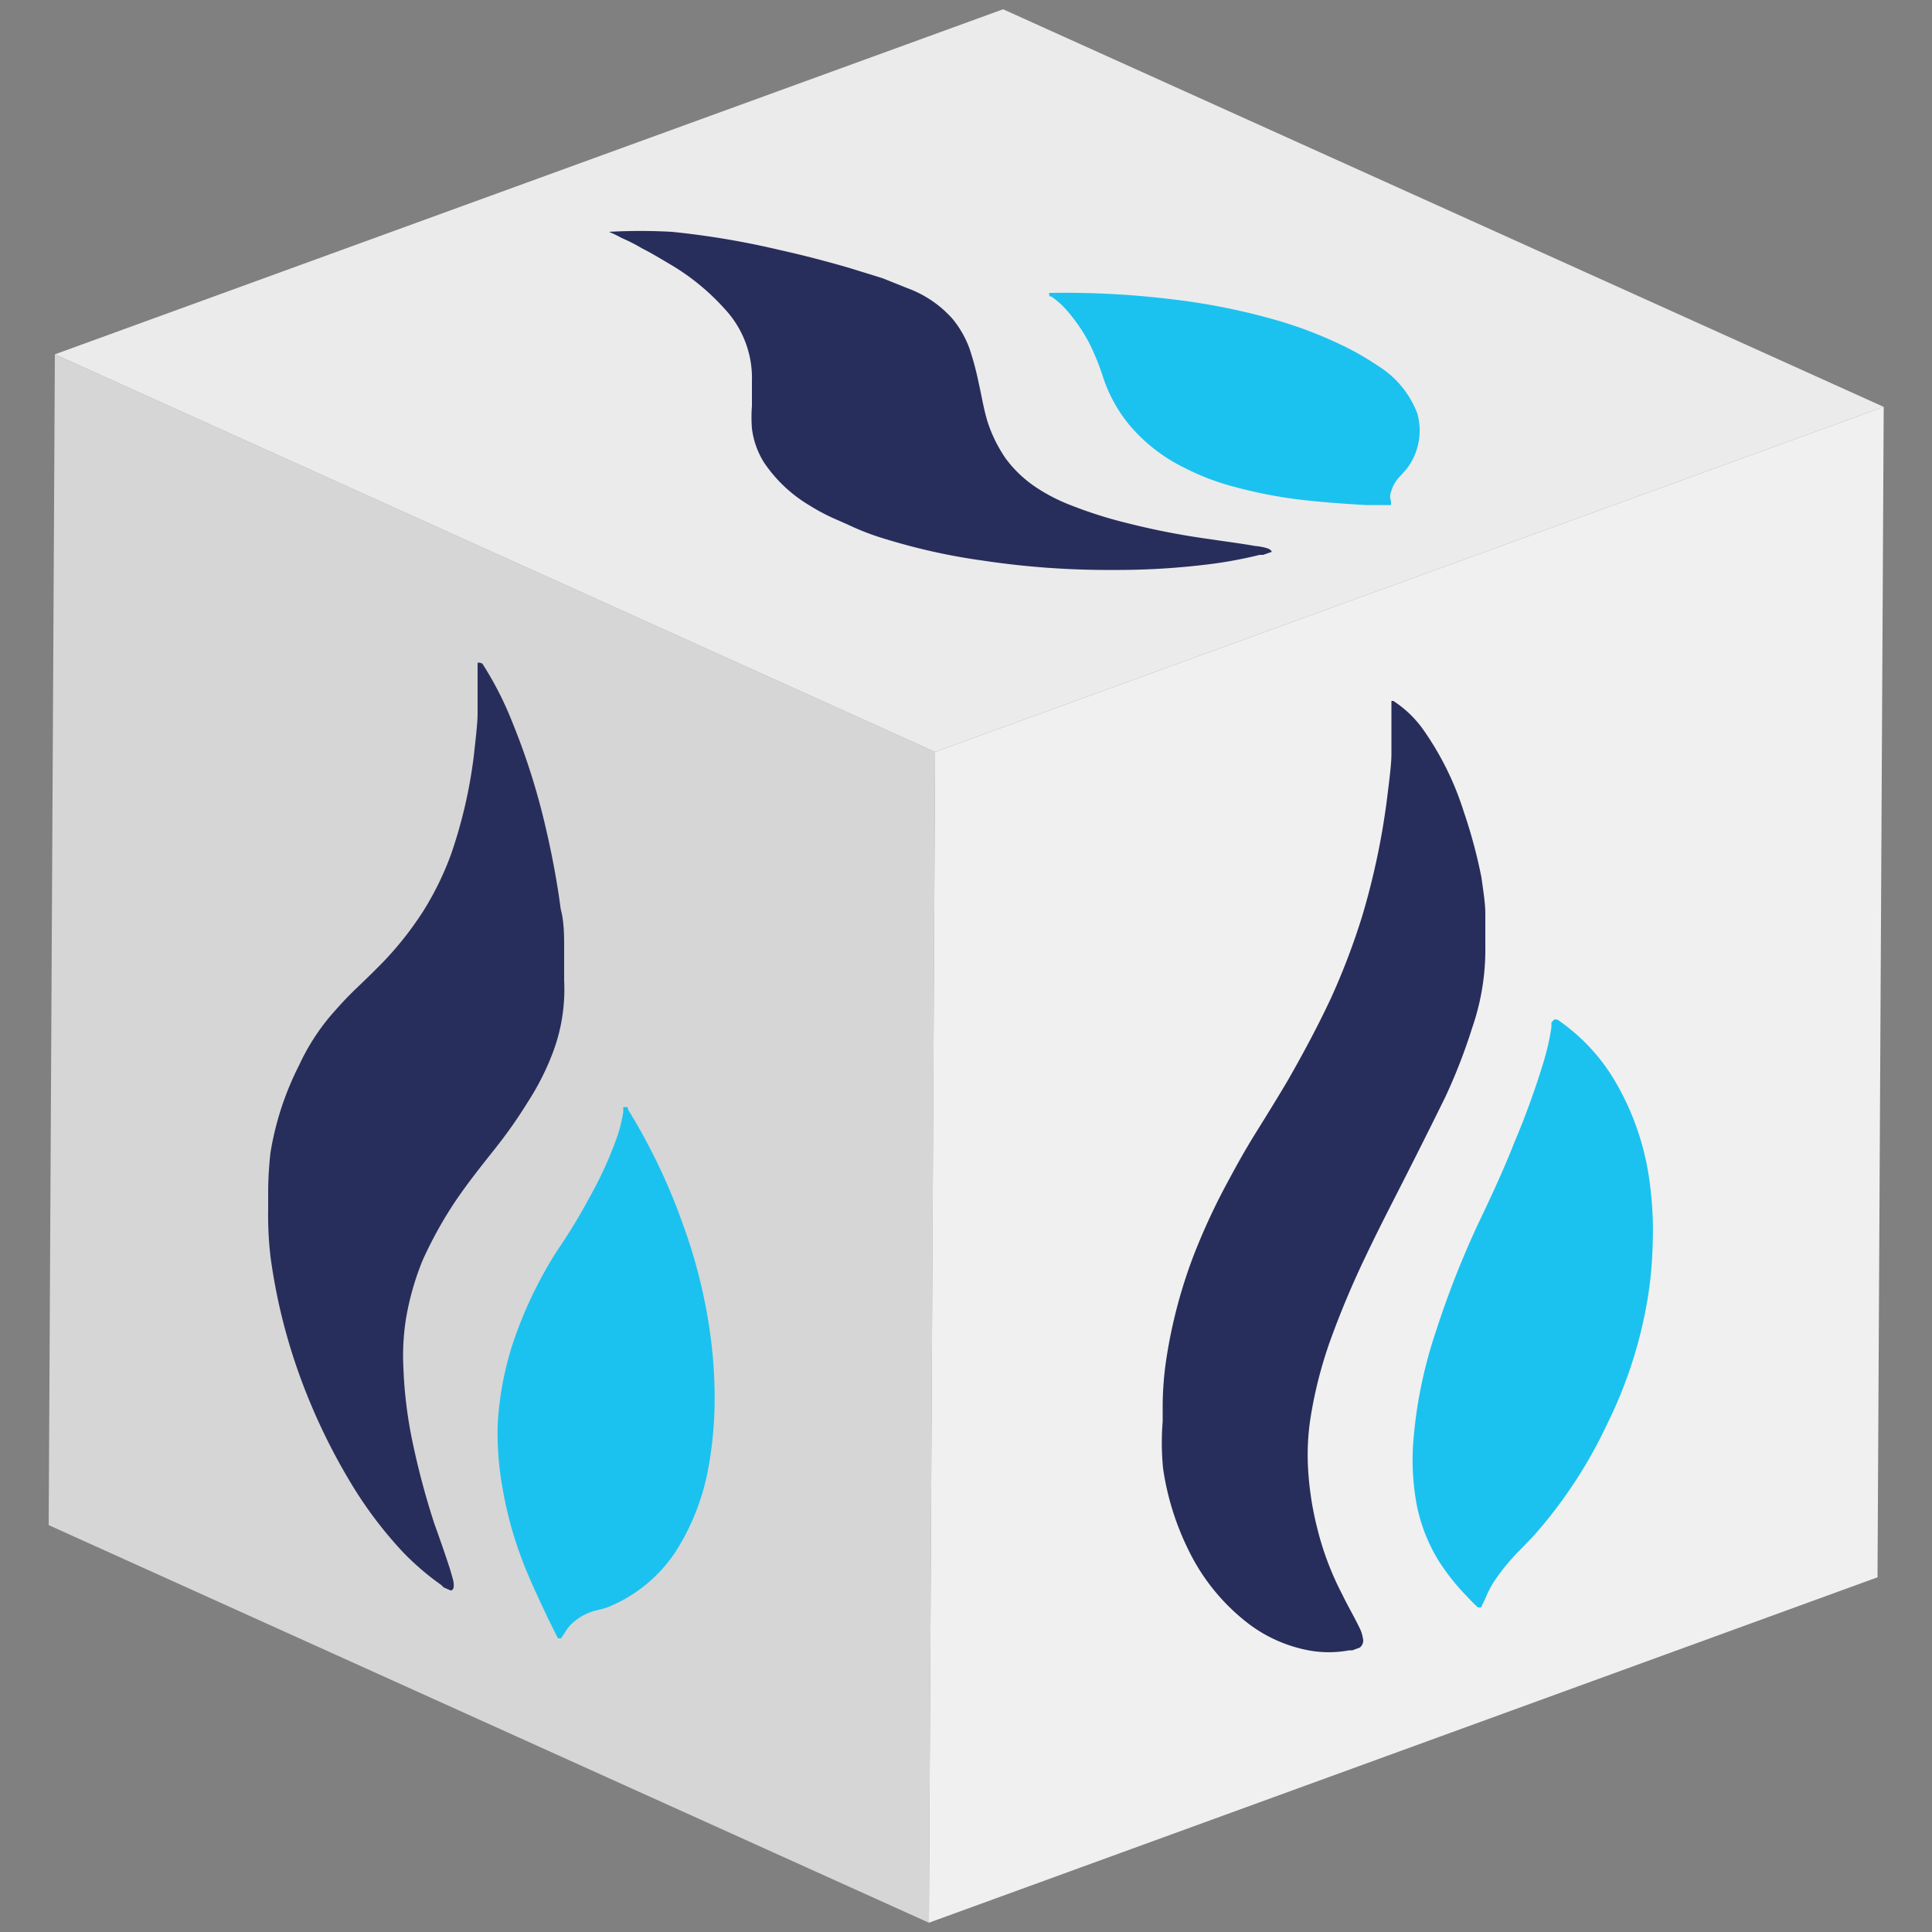 <svg id="Capa_1" data-name="Capa 1" xmlns="http://www.w3.org/2000/svg" xmlns:xlink="http://www.w3.org/1999/xlink" width="50" height="50" viewBox="0 0 50 50">
  <rect x="0" y="0" width="50" height="50" fill="#808080" stroke="none"/>
  <defs>
    <clipPath id="clip-path">
      <polygon points="24.04 49.76 1.26 39.47 1.42 9.17 24.2 19.46 24.04 49.76" fill="none"/>
    </clipPath>
    <clipPath id="clip-path-2">
      <polygon points="24.2 19.46 1.42 9.17 25.96 0.24 48.75 10.53 24.2 19.46" fill="none"/>
    </clipPath>
    <clipPath id="clip-path-3">
      <polygon points="48.75 10.53 48.59 40.82 24.04 49.76 24.2 19.46 48.75 10.53" fill="none"/>
    </clipPath>
  </defs>
  <g id="Figment_lido">
    <g style="isolation: isolate">
      <g>
        <polygon points="24.04 49.76 1.26 39.47 1.42 9.17 24.2 19.46 24.04 49.76" fill="#d6d6d6"/>
        <g style="isolation: isolate">
          <g clip-path="url(#clip-path)">
            <g>
              <path d="M12.41,17.15l-.05,0v.1c0,.16,0,.31,0,.47s0,.5,0,.75-.06.74-.1,1.11a12.47,12.47,0,0,1-.58,2.51,7.82,7.82,0,0,1-.72,1.48,8.63,8.63,0,0,1-1,1.28c-.25.26-.5.5-.75.74s-.43.44-.64.68a5.67,5.67,0,0,0-.83,1.3A7.7,7.7,0,0,0,7,29.83a9.51,9.51,0,0,0-.06,1v.45A9.36,9.36,0,0,0,7,32.52a14.85,14.85,0,0,0,.63,2.72,15.77,15.77,0,0,0,1.42,3.09,10.65,10.65,0,0,0,1.37,1.83,6.9,6.9,0,0,0,1,.86l.06.06.18.08h0c.08,0,.09-.09.08-.19s-.06-.23-.09-.35c-.13-.4-.27-.8-.41-1.19a20,20,0,0,1-.59-2.24,11.31,11.31,0,0,1-.21-1.79,6.19,6.19,0,0,1,.06-1.23,7.11,7.11,0,0,1,.44-1.56,10.75,10.75,0,0,1,.83-1.5c.31-.46.65-.89,1-1.33s.61-.81.89-1.26a6.75,6.75,0,0,0,.64-1.26,4.62,4.62,0,0,0,.3-1.88c0-.29,0-.57,0-.86s0-.67-.09-1c-.09-.69-.22-1.38-.38-2.07a17.89,17.89,0,0,0-.9-2.83,8.62,8.62,0,0,0-.75-1.45" fill="#282e5b"/>
              <path d="M16.21,28.65h-.08v.13a3.78,3.78,0,0,1-.18.7A10,10,0,0,1,15.25,31a14.47,14.47,0,0,1-.84,1.38,10.91,10.91,0,0,0-1,2,8.2,8.2,0,0,0-.53,2.49A8,8,0,0,0,13,38.48a10,10,0,0,0,.52,1.91c.2.52.43,1,.67,1.51l.25.5.08,0,.1-.15a1,1,0,0,1,.26-.3,1.42,1.42,0,0,1,.58-.28,2.29,2.29,0,0,0,.28-.08,3.82,3.82,0,0,0,1.75-1.44A6,6,0,0,0,18.33,38a10,10,0,0,0,.16-1.48,12,12,0,0,0-.11-2,13.7,13.7,0,0,0-.73-2.9,15.32,15.32,0,0,0-1.4-2.91l0-.05" fill="#1bc2ef"/>
            </g>
          </g>
        </g>
      </g>
      <g>
        <polygon points="24.2 19.46 1.42 9.17 25.96 0.24 48.75 10.53 24.2 19.46" fill="#ebebeb"/>
        <g style="isolation: isolate">
          <g clip-path="url(#clip-path-2)">
            <g>
              <path d="M15.75,6,15.7,6l.06,0a3.36,3.36,0,0,1,.33.16,4.39,4.39,0,0,1,.53.27c.26.13.5.28.74.42A5.94,5.94,0,0,1,18.76,8a2.62,2.62,0,0,1,.7,1.86c0,.22,0,.44,0,.65a3.77,3.77,0,0,0,0,.58,2.14,2.14,0,0,0,.32.89,3.68,3.68,0,0,0,1.17,1.1,5.11,5.11,0,0,0,.66.35l.34.15a6.5,6.5,0,0,0,1,.38,15.89,15.89,0,0,0,2.5.55,21.74,21.74,0,0,0,3.37.24,19.14,19.14,0,0,0,2.41-.14,11.12,11.12,0,0,0,1.37-.25l.09,0,.2-.07h0c.05,0,0-.07-.09-.1a1.52,1.52,0,0,0-.32-.06c-.39-.07-.8-.12-1.19-.18a19.22,19.22,0,0,1-2.11-.41,11.19,11.19,0,0,1-1.48-.47,4.6,4.6,0,0,1-.86-.44,3.14,3.14,0,0,1-.81-.76,3.65,3.65,0,0,1-.47-.95c-.1-.32-.15-.65-.23-1a7.49,7.49,0,0,0-.24-.9,2.62,2.62,0,0,0-.44-.77,2.9,2.9,0,0,0-1.16-.79l-.65-.26L22,6.94c-.58-.17-1.19-.33-1.82-.47A21.42,21.42,0,0,0,17.39,6,14.78,14.78,0,0,0,15.75,6" fill="#282e5b"/>
              <path d="M27.16,7.67l-.05,0,.09,0a2,2,0,0,1,.38.33,4.36,4.36,0,0,1,.61.88,6.32,6.32,0,0,1,.37.92,3.8,3.8,0,0,0,.67,1.2,4.36,4.36,0,0,0,1.43,1.11,6.27,6.27,0,0,0,1.25.48,12.1,12.1,0,0,0,1.81.35c.54.06,1.08.1,1.63.13l.56,0,.09,0,0-.1a.33.33,0,0,1,0-.24.92.92,0,0,1,.24-.41l.16-.18a1.63,1.63,0,0,0,.28-1.44,2.48,2.48,0,0,0-1-1.22,7.3,7.3,0,0,0-1-.57,10.85,10.85,0,0,0-1.53-.59,16.9,16.9,0,0,0-2.7-.56,22.89,22.89,0,0,0-3.23-.18h-.07" fill="#1bc2ef"/>
            </g>
          </g>
        </g>
      </g>
      <g>
        <polygon points="48.75 10.53 48.59 40.82 24.04 49.76 24.2 19.46 48.75 10.53" fill="#f0f0f0"/>
        <g style="isolation: isolate">
          <g clip-path="url(#clip-path-3)">
            <g>
              <path d="M36.06,18.14l-.05,0,0,.12c0,.16,0,.32,0,.48s0,.51,0,.78-.07.79-.12,1.2a19,19,0,0,1-.64,3,18.1,18.1,0,0,1-.79,2.08c-.34.73-.72,1.44-1.12,2.14-.27.46-.55.91-.83,1.36s-.48.81-.7,1.22a16.62,16.62,0,0,0-.93,2,13,13,0,0,0-.72,2.82,8.57,8.57,0,0,0-.07,1v.45A6.82,6.82,0,0,0,30.1,38a7.05,7.05,0,0,0,.69,2.18,5.32,5.32,0,0,0,1.56,1.87,3.73,3.73,0,0,0,1.51.66,2.89,2.89,0,0,0,1.06,0H35l.19-.07v0a.23.23,0,0,0,.08-.25.86.86,0,0,0-.09-.27c-.14-.29-.3-.56-.44-.85a7.66,7.66,0,0,1-.65-1.72,8.11,8.11,0,0,1-.24-1.6,6.22,6.22,0,0,1,.07-1.28,11.15,11.15,0,0,1,.49-1.93,23.27,23.27,0,0,1,.92-2.2c.34-.72.71-1.43,1.07-2.14s.67-1.33,1-2a14.57,14.57,0,0,0,.7-1.8,6.2,6.2,0,0,0,.34-2.13c0-.28,0-.56,0-.83s-.06-.63-.1-.93A13.17,13.17,0,0,0,37.88,21a7.67,7.67,0,0,0-1-2.05,2.87,2.87,0,0,0-.82-.81" fill="#282e5b"/>
              <path d="M40.23,26.38l-.08.08,0,.13a6.14,6.14,0,0,1-.19.85,20.86,20.86,0,0,1-.77,2.13c-.28.71-.6,1.4-.93,2.09a23.91,23.91,0,0,0-1.1,2.8,11.82,11.82,0,0,0-.59,2.93,6.37,6.37,0,0,0,.09,1.53,4.38,4.38,0,0,0,.57,1.47,5.71,5.71,0,0,0,.74.93,3.7,3.7,0,0,0,.28.28l.08,0,.11-.23a2.61,2.61,0,0,1,.28-.52,5.5,5.5,0,0,1,.65-.77l.3-.31a12.1,12.1,0,0,0,1.93-2.93,11.56,11.56,0,0,0,1-3,10.13,10.13,0,0,0,.17-1.61,9.36,9.36,0,0,0-.11-1.86,6.92,6.92,0,0,0-.8-2.28,5,5,0,0,0-1.55-1.7l0,0" fill="#1bc2ef"/>
            </g>
          </g>
        </g>
      </g>
    </g>
  </g>
</svg>
